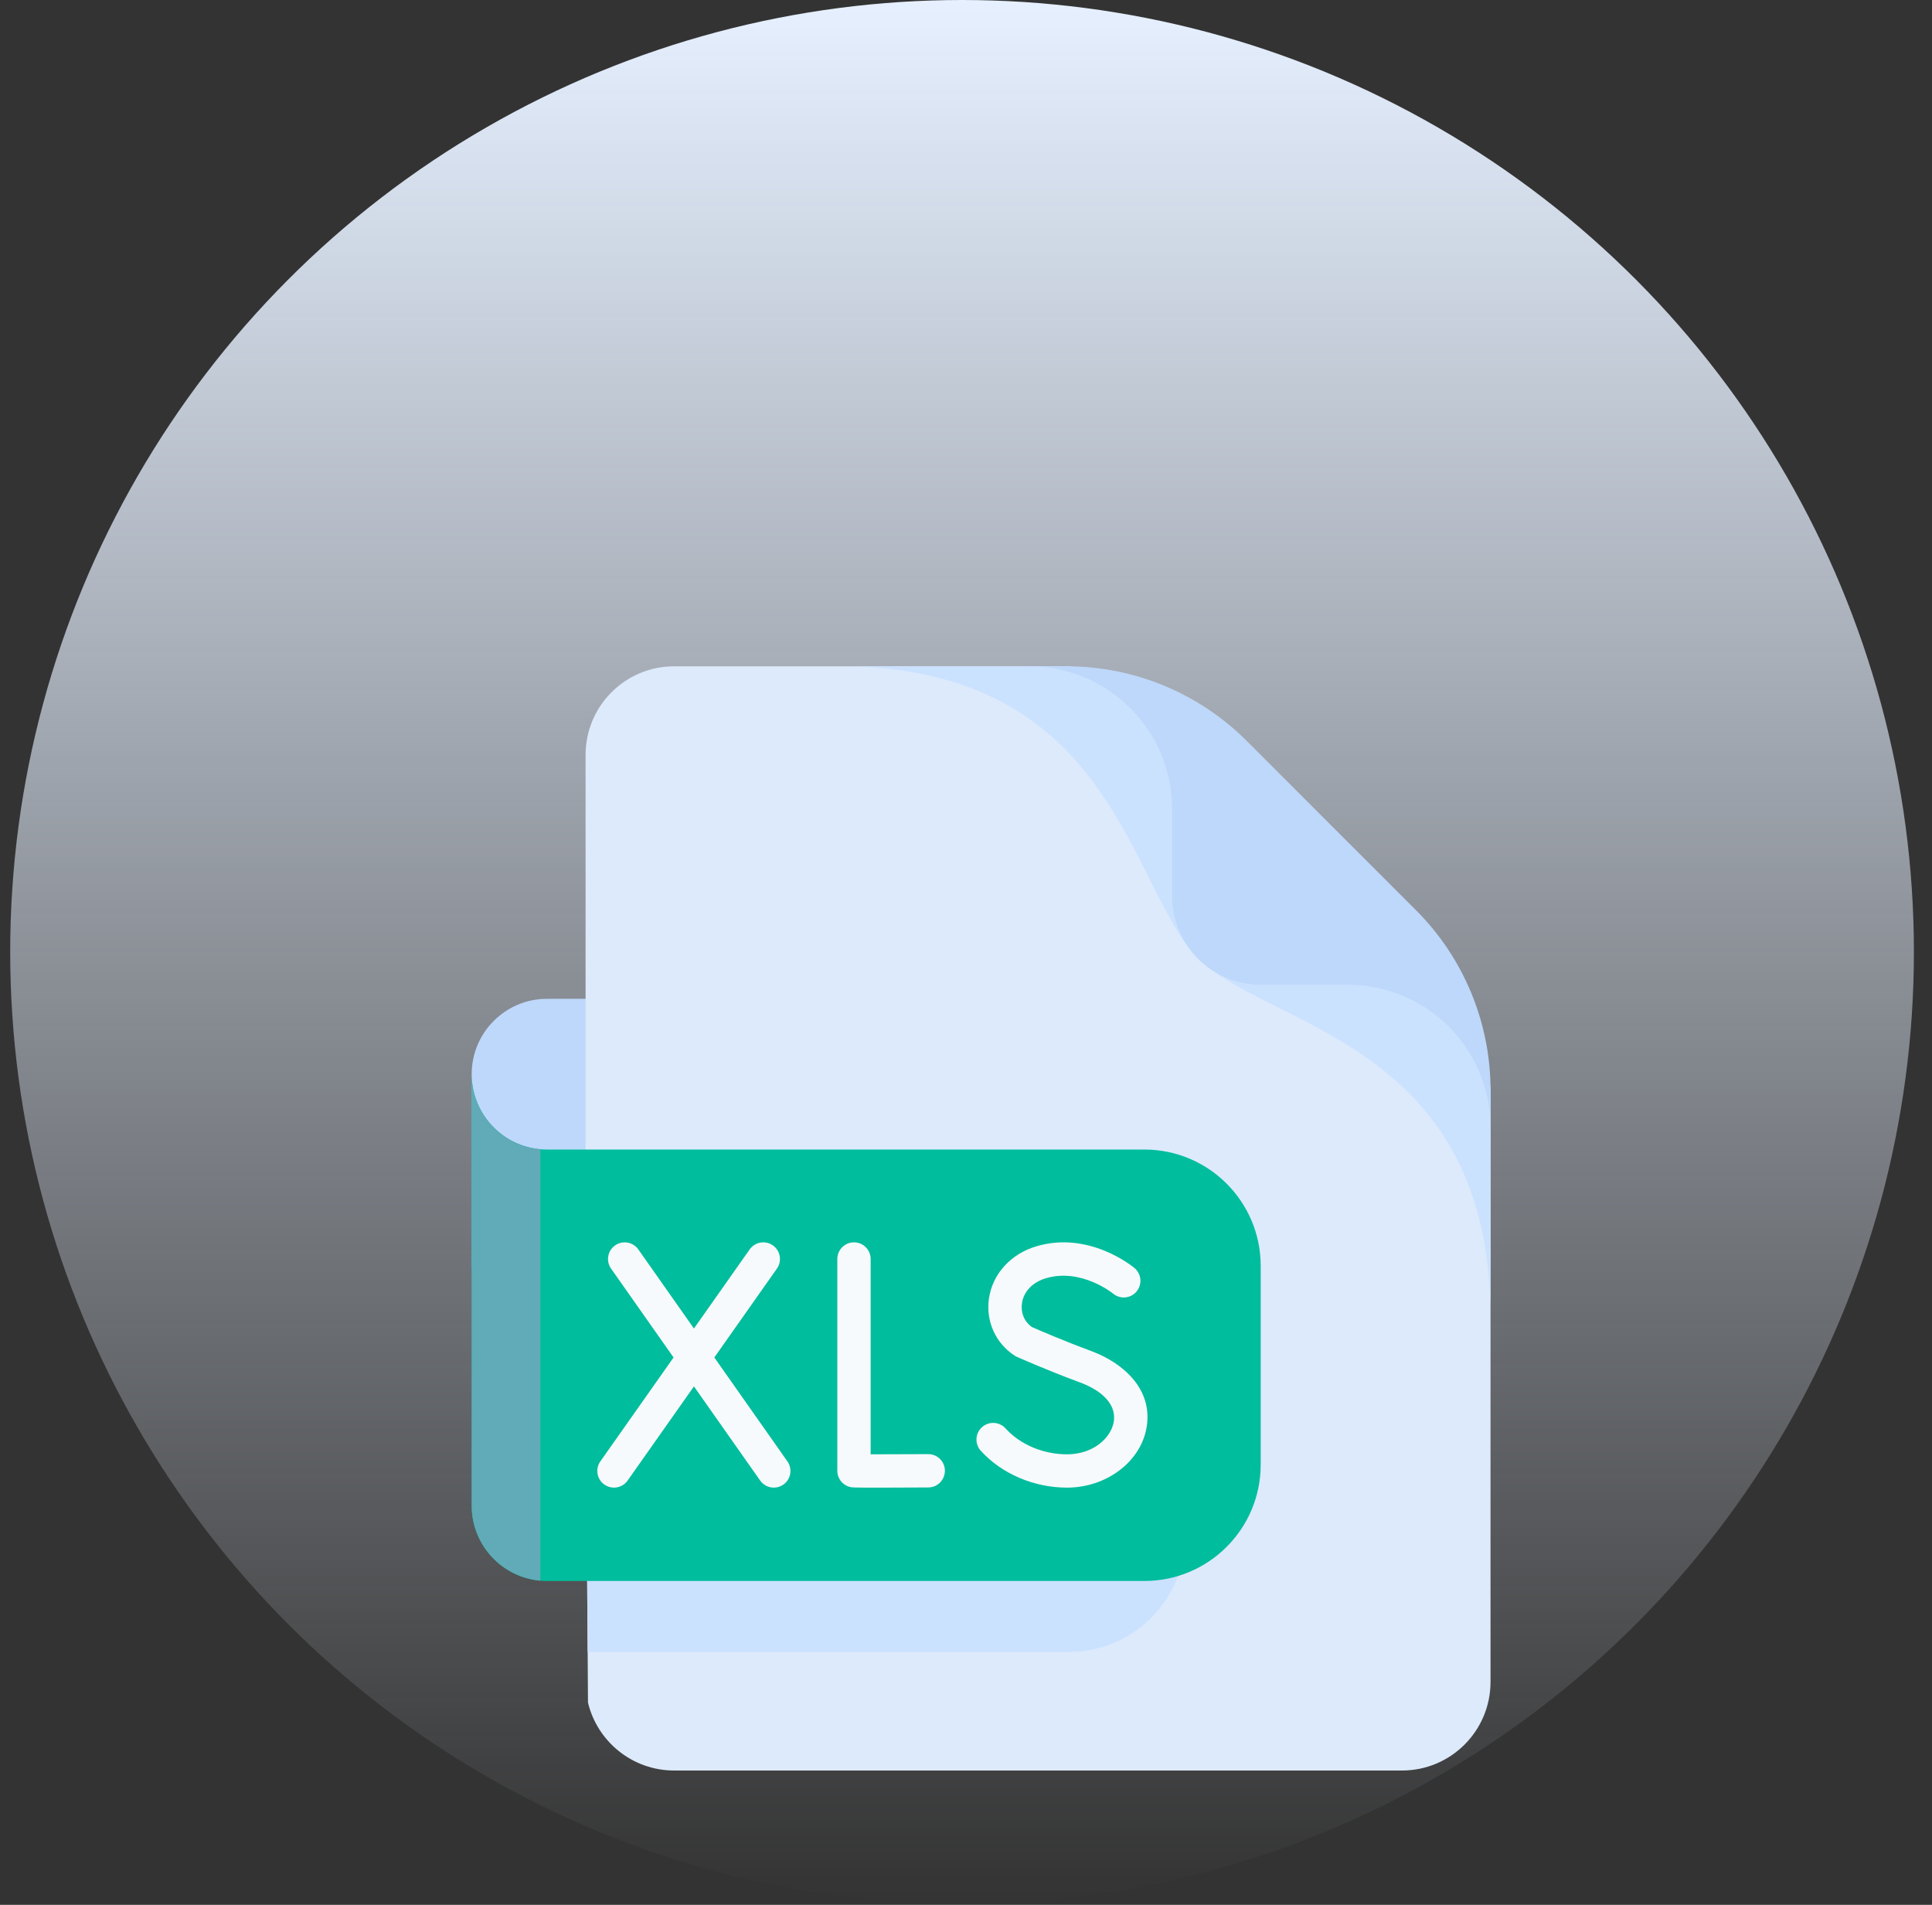 <svg width="71" height="70" viewBox="0 0 71 70" fill="none" xmlns="http://www.w3.org/2000/svg">
<rect x="0" y="0" width="71" height="70" fill="#333333" stroke="none"/>
<circle cx="35.355" cy="34.98" r="34.98" fill="url(#paint0_linear_1220_86292)"/>
<g clip-path="url(#clip0_1220_86292)">
<path d="M25.097 36.705V46.588H17.334V39.474C17.334 37.945 18.574 36.705 20.103 36.705H21.519H25.097Z" fill="#BED8FB"/>
<path d="M54.776 40.062V61.807C54.776 63.606 53.319 65.064 51.521 65.064H24.775C23.238 65.064 21.951 63.999 21.608 62.567L21.596 60.705L21.52 49.62V27.742C21.52 25.944 22.977 24.486 24.775 24.486H39.201C40.498 24.486 44.697 28.066 48.408 31.837C51.795 35.278 54.776 38.878 54.776 40.062Z" fill="#DDEAFB"/>
<path d="M54.776 40.062V48.028C54.776 48.019 54.775 48.01 54.775 48C54.53 38.225 46.568 37.773 43.965 35.169L48.408 31.837C51.794 35.278 54.776 38.878 54.776 40.062Z" fill="#CBE2FF"/>
<path d="M39.2 24.486H31.234C31.243 24.486 31.252 24.487 31.262 24.487C41.036 24.732 41.489 32.694 44.093 35.298L47.425 30.855C43.984 27.468 40.384 24.486 39.2 24.486Z" fill="#CBE2FF"/>
<path d="M54.777 40.062V41.439C54.777 38.54 52.426 36.188 49.526 36.188H46.331C44.533 36.188 43.075 34.73 43.075 32.933V29.737C43.075 26.837 40.724 24.486 37.824 24.486H39.201C41.681 24.486 44.06 25.472 45.814 27.225L52.038 33.45C53.792 35.203 54.777 37.582 54.777 40.062Z" fill="#BED8FB"/>
<path d="M43.561 49.127V56.429C43.561 58.791 41.646 60.705 39.284 60.705H21.596L21.52 49.62V44.85H39.284C41.646 44.85 43.561 46.764 43.561 49.127Z" fill="#CBE2FF"/>
<path d="M46.33 46.52V53.823C46.33 56.184 44.415 58.099 42.053 58.099H20.103C20.021 58.099 19.94 58.096 19.859 58.088C18.444 57.965 17.334 56.777 17.334 55.33V39.474C17.334 40.239 17.644 40.931 18.145 41.432C18.592 41.88 19.191 42.175 19.859 42.233C19.94 42.241 20.021 42.244 20.103 42.244H42.053C44.415 42.244 46.33 44.158 46.33 46.52Z" fill="#00BD9D"/>
<path d="M19.859 42.232V58.088C18.444 57.965 17.334 56.777 17.334 55.33V39.474C17.334 40.239 17.644 40.931 18.145 41.432C18.592 41.88 19.191 42.175 19.859 42.232Z" fill="#61AAB7"/>
<path d="M34.108 53.437C33.479 53.441 32.579 53.444 31.996 53.444V46.267C31.996 45.929 31.722 45.654 31.384 45.654C31.046 45.654 30.771 45.929 30.771 46.267V54.049C30.771 54.348 30.986 54.603 31.28 54.653C31.324 54.66 31.372 54.669 32.215 54.669C32.628 54.669 33.23 54.667 34.115 54.662C34.453 54.66 34.726 54.384 34.724 54.046C34.722 53.708 34.448 53.433 34.108 53.437Z" fill="#F7FAFC"/>
<path d="M40.1 49.648C39.084 49.273 38.142 48.864 37.92 48.766C37.641 48.566 37.506 48.243 37.556 47.894C37.617 47.465 37.944 47.122 38.429 46.976C39.724 46.586 40.885 47.521 40.906 47.538C41.165 47.754 41.55 47.72 41.767 47.462C41.984 47.203 41.951 46.817 41.692 46.599C41.624 46.542 40.018 45.218 38.075 45.803C37.136 46.086 36.473 46.821 36.343 47.72C36.224 48.556 36.585 49.359 37.287 49.817C37.314 49.835 37.343 49.85 37.372 49.863C37.417 49.883 38.479 50.356 39.676 50.797C40.578 51.13 41.034 51.663 40.928 52.26C40.825 52.834 40.189 53.444 39.211 53.444C38.337 53.444 37.492 53.087 36.951 52.49C36.724 52.24 36.336 52.221 36.086 52.448C35.835 52.675 35.816 53.062 36.043 53.313C36.813 54.162 37.997 54.668 39.211 54.668C40.654 54.668 41.91 53.726 42.133 52.476C42.39 51.039 41.251 50.073 40.1 49.648Z" fill="#F7FAFC"/>
<path d="M26.251 49.885L28.551 46.619C28.746 46.343 28.68 45.961 28.403 45.766C28.127 45.571 27.745 45.638 27.55 45.914L25.502 48.821L23.458 45.914C23.263 45.638 22.881 45.572 22.605 45.766C22.328 45.961 22.262 46.343 22.456 46.619L24.753 49.885L22.063 53.703C21.868 53.98 21.934 54.362 22.211 54.556C22.318 54.632 22.441 54.668 22.563 54.668C22.756 54.668 22.945 54.578 23.064 54.409L25.502 50.948L27.936 54.408C28.055 54.578 28.244 54.668 28.437 54.668C28.559 54.668 28.682 54.632 28.789 54.557C29.065 54.362 29.132 53.98 28.937 53.704L26.251 49.885Z" fill="#F7FAFC"/>
</g>
<defs>
<linearGradient id="paint0_linear_1220_86292" x1="35.355" y1="0" x2="35.355" y2="69.96" gradientUnits="userSpaceOnUse">
<stop stop-color="#E6F0FF"/>
<stop offset="1" stop-color="#E6F0FF" stop-opacity="0"/>
</linearGradient>
<clipPath id="clip0_1220_86292">
<rect width="40.577" height="40.577" fill="white" transform="translate(15.766 24.486)"/>
</clipPath>
</defs>
</svg>
